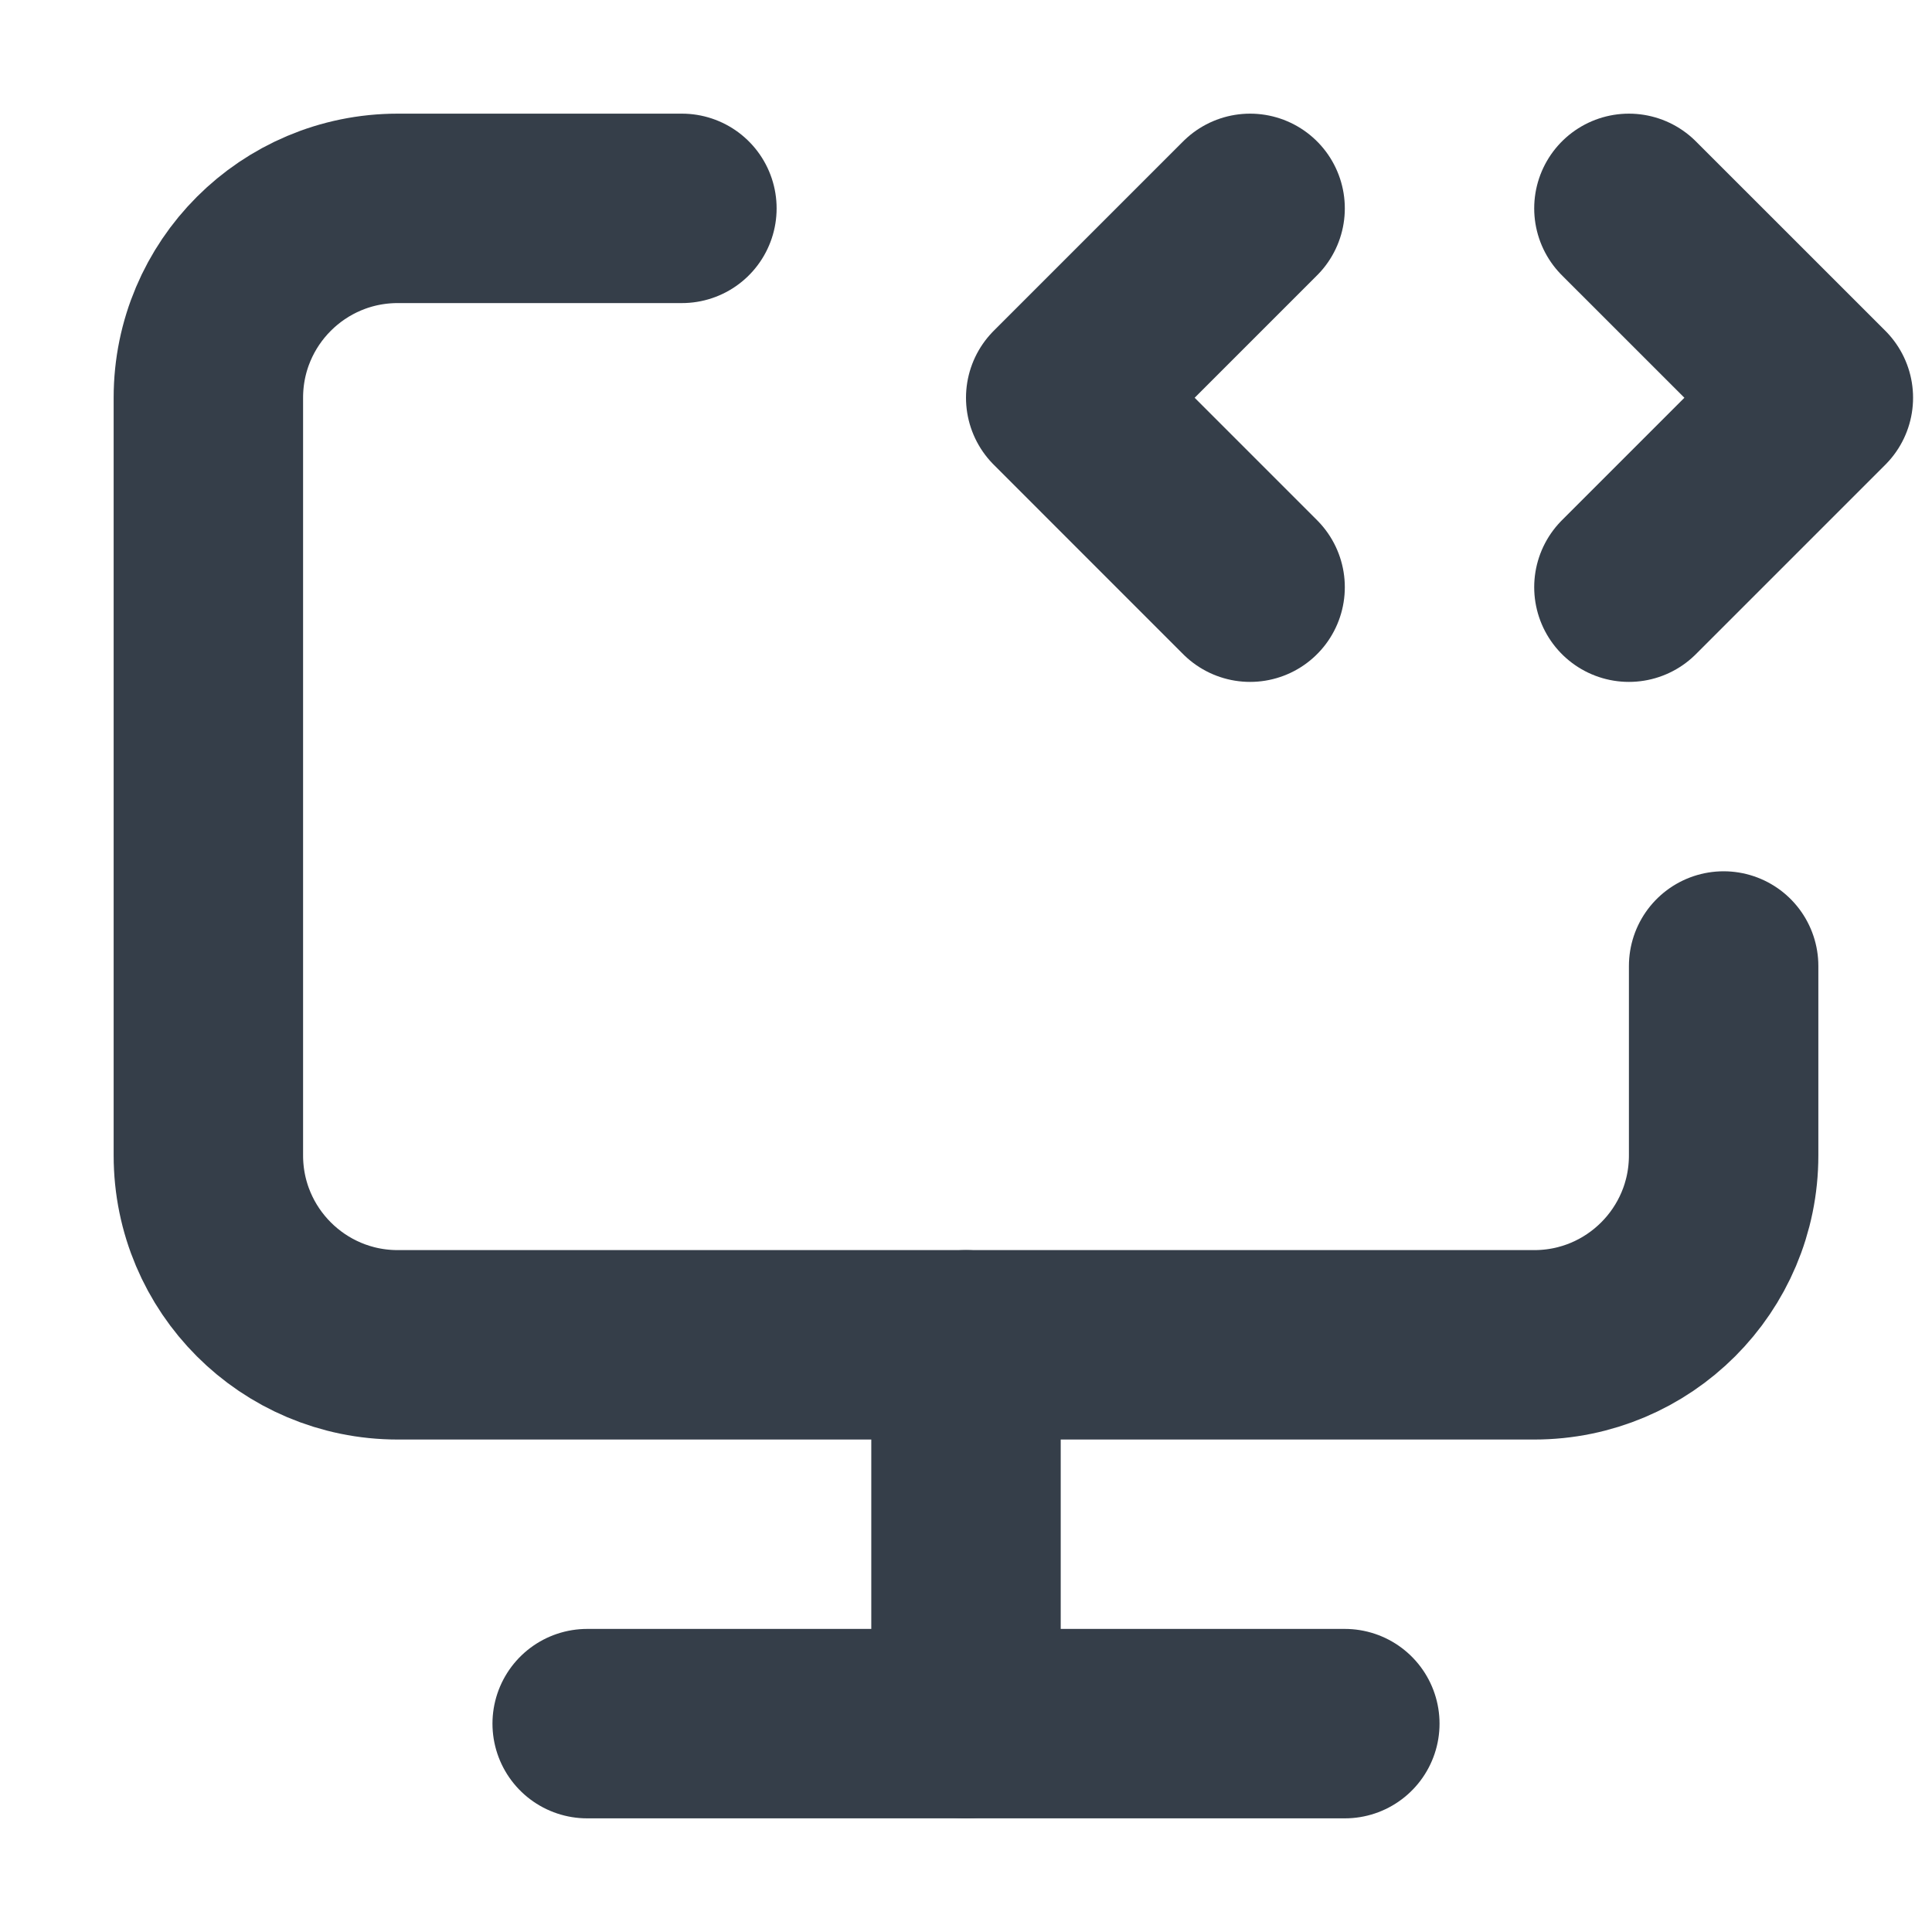 <svg width="40" height="40" viewBox="0 0 40 40" fill="none" xmlns="http://www.w3.org/2000/svg">
<path d="M14.118 4.314H8.235C6.069 4.314 4.314 6.069 4.314 8.235V23.922C4.314 26.087 6.069 27.843 8.235 27.843H31.765C33.931 27.843 35.686 26.087 35.686 23.922V20" stroke="#353E49" stroke-width="3.922" stroke-linecap="round" stroke-linejoin="round"/>
<path d="M25.882 4.314L21.961 8.235L25.882 12.157" stroke="#353E49" stroke-width="3.922" stroke-linecap="round" stroke-linejoin="round"/>
<path d="M33.725 4.314L37.647 8.235L33.725 12.157" stroke="#353E49" stroke-width="3.922" stroke-linecap="round" stroke-linejoin="round"/>
<path d="M20 27.843V35.686" stroke="#353E49" stroke-width="3.922" stroke-linecap="round" stroke-linejoin="round"/>
<path d="M12.157 35.686H27.843" stroke="#353E49" stroke-width="3.922" stroke-linecap="round" stroke-linejoin="round"/>
</svg>
